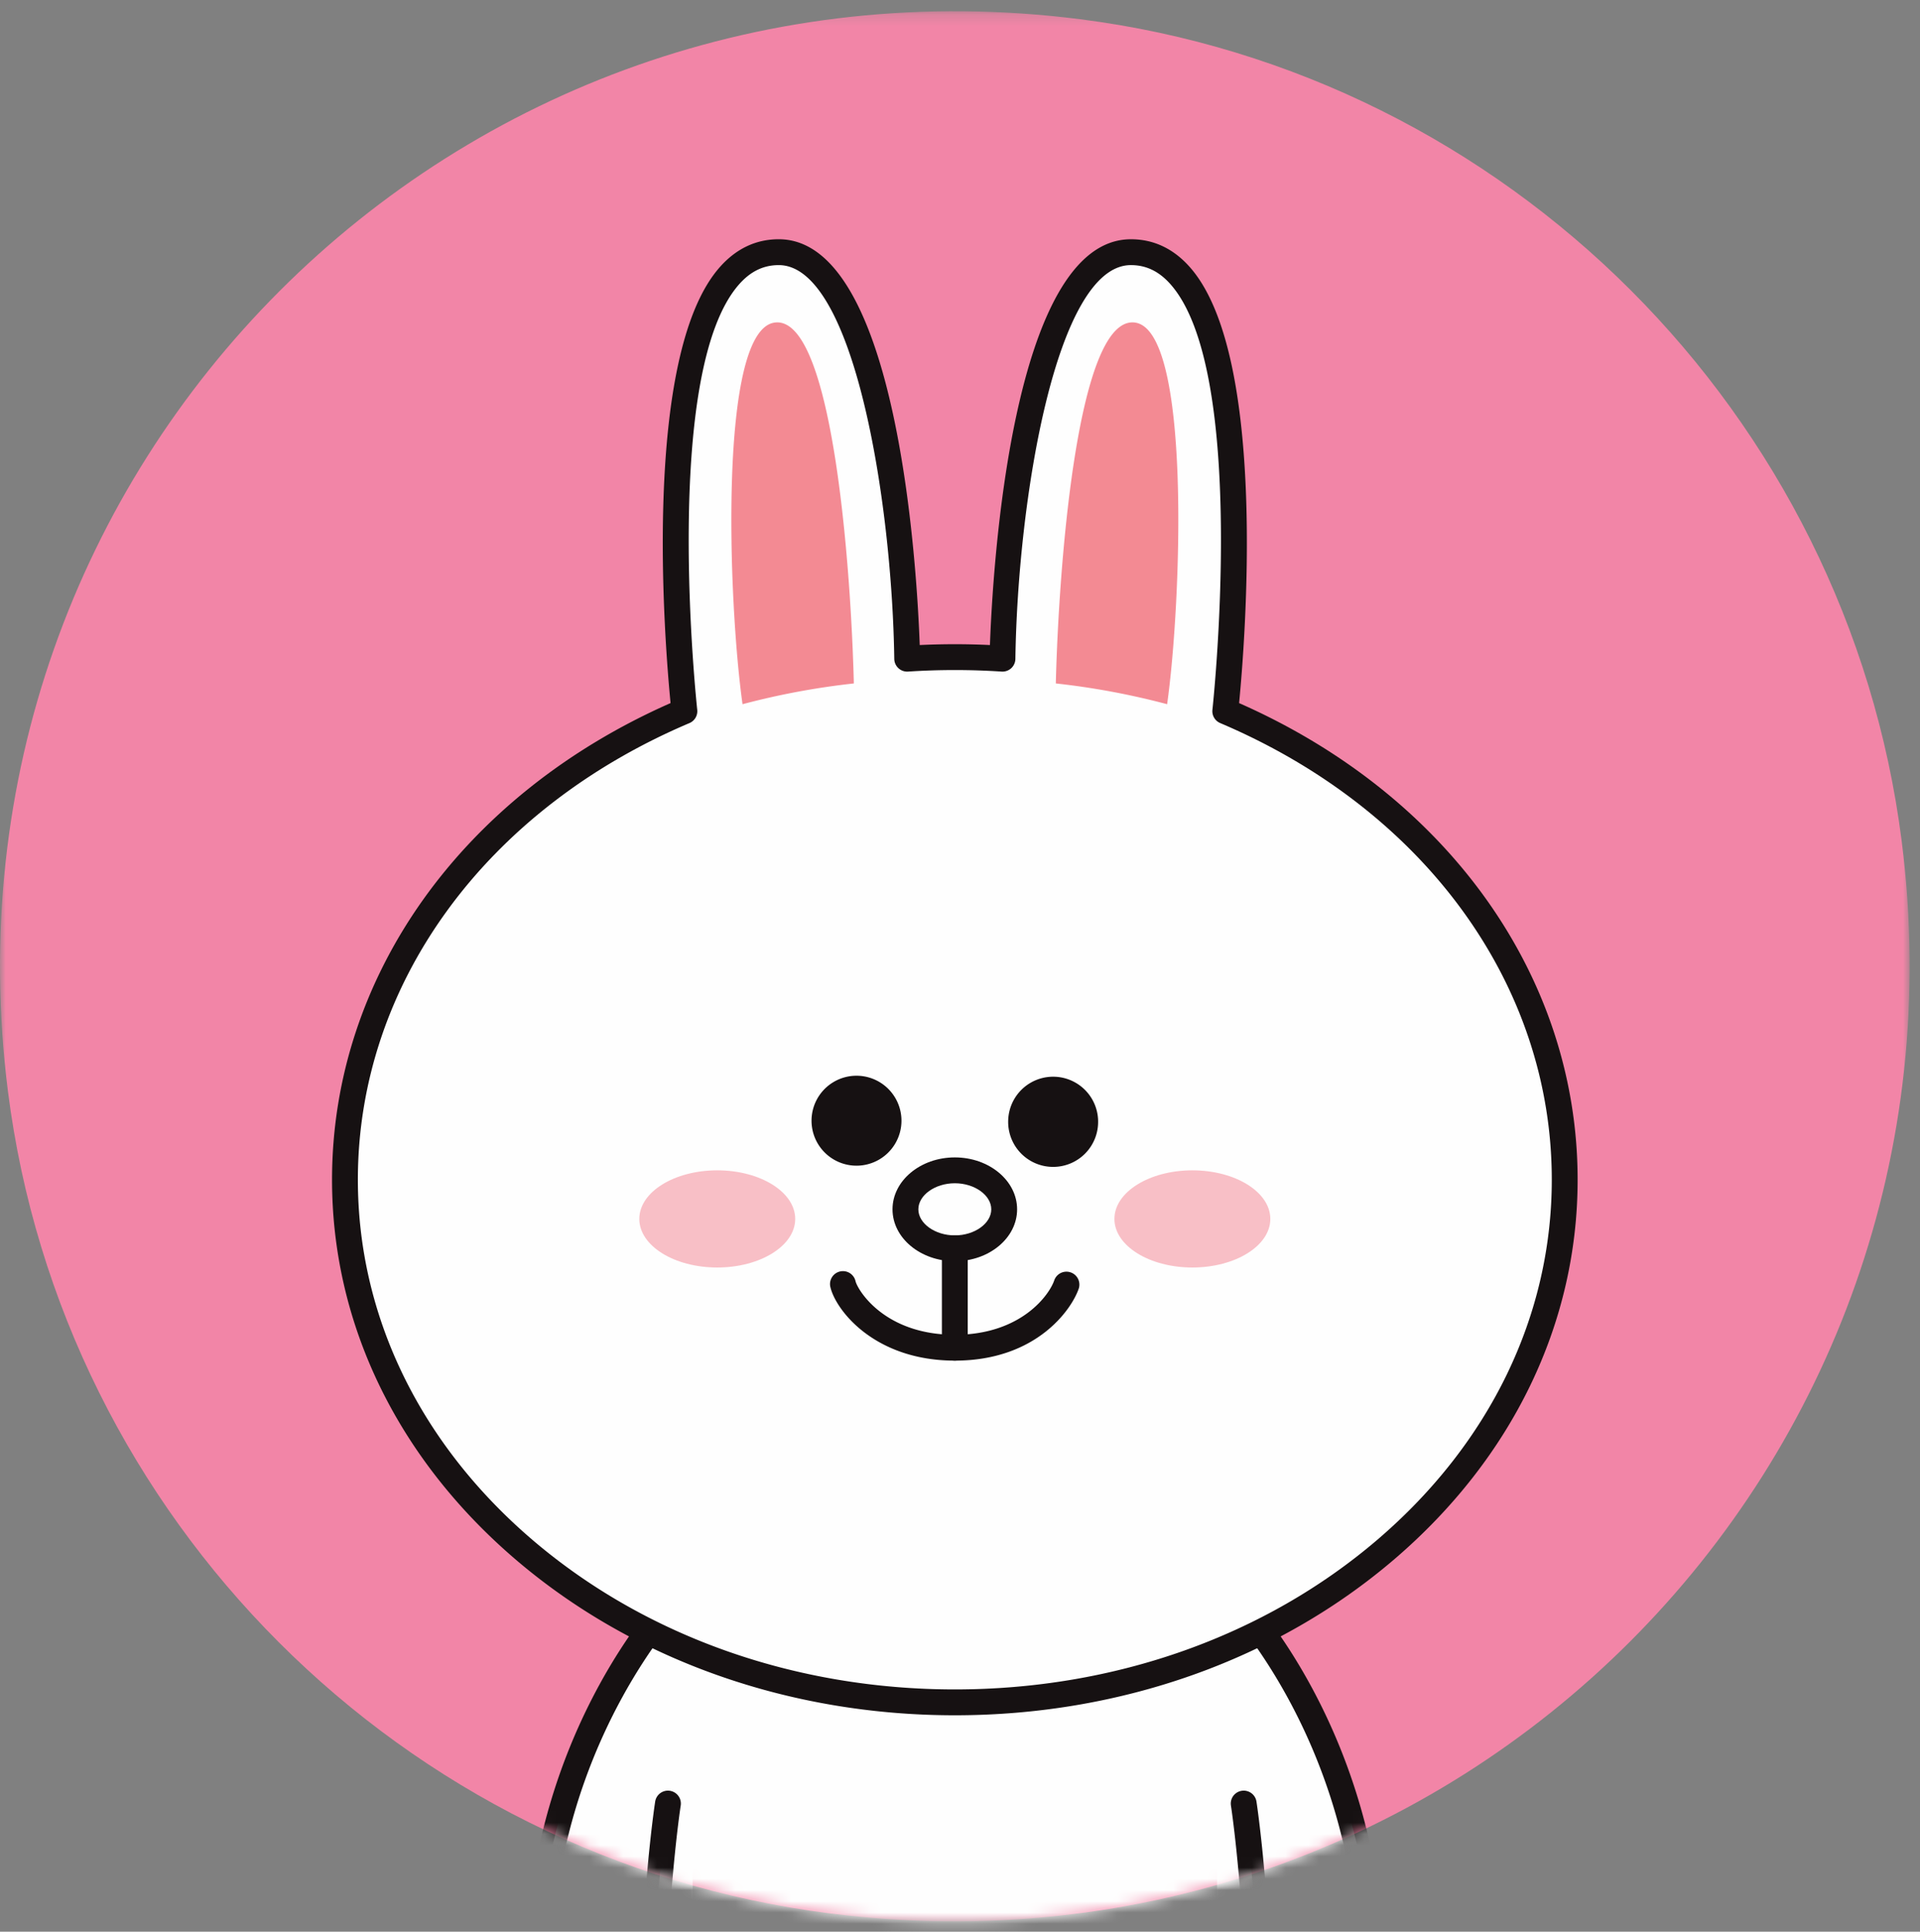 <svg xmlns="http://www.w3.org/2000/svg" xmlns:xlink="http://www.w3.org/1999/xlink" width="171" height="172" viewBox="0 0 171 172">
    <rect x="0" y="0" width="171" height="172" fill="#808080" stroke="none"/>
    <defs>
        <path id="a" d="M0 .203H170.08v170.078H0z"/>
        <path id="c" d="M0 85.001v.477a87.79 87.79 0 0 0 .308 7.103c3.441 41.045 36.347 73.951 77.392 77.392 50.275 4.215 92.378-35.34 92.378-84.731 0-46.965-38.071-85.038-85.039-85.038C38.155.204.132 38.148 0 85.001z"/>
        <path id="e" d="M0 85.001v.477a87.79 87.79 0 0 0 .308 7.103c3.441 41.045 36.347 73.951 77.392 77.392 50.275 4.215 92.378-35.34 92.378-84.731 0-46.965-38.071-85.038-85.039-85.038C38.155.204.132 38.148 0 85.001"/>
        <path id="g" d="M0 85.001v.477a87.79 87.79 0 0 0 .308 7.103c3.441 41.045 36.347 73.951 77.392 77.392 50.275 4.215 92.378-35.34 92.378-84.731 0-46.965-38.071-85.038-85.039-85.038C38.155.204.132 38.148 0 85.001z"/>
        <path id="i" d="M0 85.001v.477a87.79 87.79 0 0 0 .308 7.103c3.441 41.045 36.347 73.951 77.392 77.392 50.275 4.215 92.378-35.34 92.378-84.731 0-46.965-38.071-85.038-85.039-85.038C38.155.204.132 38.148 0 85.001"/>
        <path id="k" d="M0 85.001v.477a87.79 87.79 0 0 0 .308 7.103c3.441 41.045 36.347 73.951 77.392 77.392 50.275 4.215 92.378-35.34 92.378-84.731 0-46.965-38.071-85.038-85.039-85.038C38.155.204.132 38.148 0 85.001"/>
        <path id="m" d="M0 85.001v.477a87.79 87.79 0 0 0 .308 7.103c3.441 41.045 36.347 73.951 77.392 77.392 50.275 4.215 92.378-35.34 92.378-84.731 0-46.965-38.071-85.038-85.039-85.038C38.155.204.132 38.148 0 85.001"/>
        <path id="o" d="M0 85.001v.477a87.79 87.79 0 0 0 .308 7.103c3.441 41.045 36.347 73.951 77.392 77.392 50.275 4.215 92.378-35.34 92.378-84.731 0-46.965-38.071-85.038-85.039-85.038C38.155.204.132 38.148 0 85.001"/>
        <path id="q" d="M0 85.001v.477a87.79 87.79 0 0 0 .308 7.103c3.441 41.045 36.347 73.951 77.392 77.392 50.275 4.215 92.378-35.34 92.378-84.731 0-46.965-38.071-85.038-85.039-85.038C38.155.204.132 38.148 0 85.001"/>
        <path id="s" d="M0 85.001v.477a87.79 87.79 0 0 0 .308 7.103c3.441 41.045 36.347 73.951 77.392 77.392 50.275 4.215 92.378-35.34 92.378-84.731 0-46.965-38.071-85.038-85.039-85.038C38.155.204.132 38.148 0 85.001"/>
        <path id="u" d="M0 85.001v.477a87.79 87.79 0 0 0 .308 7.103c3.441 41.045 36.347 73.951 77.392 77.392 50.275 4.215 92.378-35.34 92.378-84.731 0-46.965-38.071-85.038-85.039-85.038C38.155.204.132 38.148 0 85.001"/>
        <path id="w" d="M0 85.001v.477a87.79 87.79 0 0 0 .308 7.103c3.441 41.045 36.347 73.951 77.392 77.392 50.275 4.215 92.378-35.34 92.378-84.731 0-46.965-38.071-85.038-85.039-85.038C38.155.204.132 38.148 0 85.001"/>
        <path id="y" d="M0 85.001v.477a87.79 87.79 0 0 0 .308 7.103c3.441 41.045 36.347 73.951 77.392 77.392 50.275 4.215 92.378-35.34 92.378-84.731 0-46.965-38.071-85.038-85.039-85.038C38.155.204.132 38.148 0 85.001"/>
        <path id="A" d="M0 85.001v.477a87.79 87.79 0 0 0 .308 7.103c3.441 41.045 36.347 73.951 77.392 77.392 50.275 4.215 92.378-35.34 92.378-84.731 0-46.965-38.071-85.038-85.039-85.038C38.155.204.132 38.148 0 85.001"/>
        <path id="C" d="M0 85.001v.477a87.79 87.79 0 0 0 .308 7.103c3.441 41.045 36.347 73.951 77.392 77.392 50.275 4.215 92.378-35.34 92.378-84.731 0-46.965-38.071-85.038-85.039-85.038C38.155.204.132 38.148 0 85.001"/>
        <path id="E" d="M0 85.001v.477a87.79 87.79 0 0 0 .308 7.103c3.441 41.045 36.347 73.951 77.392 77.392 50.275 4.215 92.378-35.34 92.378-84.731 0-46.965-38.071-85.038-85.039-85.038C38.155.204.132 38.148 0 85.001"/>
        <path id="G" d="M0 85.001v.477a87.79 87.79 0 0 0 .308 7.103c3.441 41.045 36.347 73.951 77.392 77.392 50.275 4.215 92.378-35.34 92.378-84.731 0-46.965-38.071-85.038-85.039-85.038C38.155.204.132 38.148 0 85.001"/>
        <path id="I" d="M0 85.001v.477a87.79 87.79 0 0 0 .308 7.103c3.441 41.045 36.347 73.951 77.392 77.392 50.275 4.215 92.378-35.34 92.378-84.731 0-46.965-38.071-85.038-85.039-85.038C38.155.204.132 38.148 0 85.001"/>
        <path id="K" d="M0 85.001v.477a87.79 87.79 0 0 0 .308 7.103c3.441 41.045 36.347 73.951 77.392 77.392 50.275 4.215 92.378-35.34 92.378-84.731 0-46.965-38.071-85.038-85.039-85.038C38.155.204.132 38.148 0 85.001"/>
    </defs>
    <g fill="none" fill-rule="evenodd">
        <g transform="translate(0 .797)">
            <mask id="b" fill="#fff">
                <use xlink:href="#a"/>
            </mask>
            <path fill="#F285A7" d="M96.174.911C40.486-6.157-6.36 40.688.708 96.377c4.833 38.074 35.122 68.363 73.196 73.196 55.69 7.068 102.535-39.777 95.466-95.466C164.537 36.033 134.247 5.744 96.174.911" mask="url(#b)"/>
        </g>
        <g transform="translate(0 .797)">
            <mask id="d" fill="#fff">
                <use xlink:href="#c"/>
            </mask>
            <path fill="#FEFEFE" d="M61.685 149.817l-1.193-8.684s-7.56 7.566-10.96 21.073c-3.402 13.506-2.47 23.316-2.47 23.316s-2.692 5.191.998 7.447c1.747 1.068 3.523.826 4.91.275l.002-.012c.467.625 1.144 1.156 2.116 1.501 3.451 1.223 6.471-1.189 6.597-5.303v-39.613z" mask="url(#d)"/>
        </g>
        <g transform="translate(0 .797)">
            <mask id="f" fill="#fff">
                <use xlink:href="#e"/>
            </mask>
            <path fill="#161112" d="M50.676 194.864a6.09 6.09 0 0 1-3.217-.913c-3.475-2.125-2.614-6.417-1.569-8.65-.135-1.86-.579-11.048 2.525-23.376 3.44-13.658 10.945-21.287 11.263-21.604a1.15 1.15 0 0 1 1.63 1.625c-.074.074-7.386 7.532-10.66 20.54-3.316 13.162-2.45 22.831-2.44 22.928.02.218-.023.44-.124.636-.089.173-2.149 4.272.575 5.937 1.138.696 2.446.758 3.886.188a1.153 1.153 0 0 1 1.494.644 1.148 1.148 0 0 1-.644 1.494c-.925.367-1.837.551-2.719.551" mask="url(#f)"/>
        </g>
        <g transform="translate(0 .797)">
            <mask id="h" fill="#fff">
                <use xlink:href="#g"/>
            </mask>
            <path fill="#FEFEFE" d="M108.394 149.817l1.193-8.684s7.56 7.566 10.961 21.073c3.401 13.506 2.47 23.316 2.47 23.316s2.691 5.191-.999 7.447c-1.746 1.068-3.523.826-4.91.275l-.002-.012c-.467.625-1.144 1.156-2.116 1.501-3.45 1.223-6.47-1.189-6.597-5.303v-39.613z" mask="url(#h)"/>
        </g>
        <g transform="translate(0 .797)">
            <mask id="j" fill="#fff">
                <use xlink:href="#i"/>
            </mask>
            <path fill="#161112" d="M119.403 194.864c-.882 0-1.794-.184-2.72-.55a1.15 1.15 0 1 1 .85-2.138c1.44.57 2.749.51 3.887-.189 2.724-1.665.665-5.764.575-5.938a1.164 1.164 0 0 1-.123-.635c.01-.097.867-9.796-2.441-22.928-3.285-13.047-10.585-20.466-10.658-20.539a1.15 1.15 0 1 1 1.628-1.626c.318.317 7.824 7.946 11.263 21.604 3.104 12.327 2.66 21.516 2.526 23.375 1.044 2.234 1.905 6.526-1.57 8.651a6.09 6.09 0 0 1-3.217.913" mask="url(#j)"/>
        </g>
        <g transform="translate(0 .797)">
            <mask id="l" fill="#fff">
                <use xlink:href="#k"/>
            </mask>
            <path fill="#FEFEFE" d="M111.319 220.365c2.876-39.242-.553-60.572-.553-60.572l-1.788-20.112H61.382l-1.892 20.112s-3.43 21.33-.552 60.572c0 0-3.983 4.647-2.03 10.571 1.15 3.48 4.542 4.85 7.76 5.5 3.98.803 9.19.464 12.897-1.185 3.71-1.65 7.564-4.974 7.564-10.262 0 5.288 3.852 8.611 7.562 10.262 3.707 1.65 8.917 1.988 12.897 1.184 3.218-.65 6.61-2.019 7.758-5.499 1.955-5.924-2.027-10.57-2.027-10.57" mask="url(#l)"/>
        </g>
        <g transform="translate(0 .797)">
            <mask id="n" fill="#fff">
                <use xlink:href="#m"/>
            </mask>
            <path fill="#161112" d="M69.048 238c-1.58 0-3.149-.143-4.606-.437-4.727-.955-7.549-3.004-8.625-6.266-1.822-5.518.97-9.971 1.941-11.289-2.796-38.649.561-60.184.595-60.398a1.15 1.15 0 1 1 2.272.366c-.034.211-3.37 21.68-.54 60.305a1.15 1.15 0 0 1-.274.833c-.143.169-3.529 4.251-1.81 9.462.806 2.441 2.998 3.945 6.896 4.732 3.997.807 8.898.362 12.2-1.109 2.068-.92 6.88-3.659 6.88-9.21v-27.683a1.151 1.151 0 0 1 2.301 0v27.683c0 6.901-5.766 10.21-8.247 11.313-2.483 1.105-5.759 1.697-8.983 1.698" mask="url(#n)"/>
        </g>
        <g transform="translate(0 .797)">
            <mask id="p" fill="#fff">
                <use xlink:href="#o"/>
            </mask>
            <path fill="#161112" d="M101.208 237.999c-3.224 0-6.5-.592-8.985-1.697-2.48-1.103-8.245-4.413-8.245-11.313v-27.683a1.151 1.151 0 0 1 2.3 0v27.683c0 5.551 4.812 8.29 6.88 9.21 3.303 1.47 8.207 1.914 12.202 1.109 3.898-.788 6.088-2.292 6.895-4.733 1.719-5.21-1.667-9.292-1.813-9.464a1.159 1.159 0 0 1-.271-.83c2.83-38.625-.506-60.094-.54-60.305a1.15 1.15 0 0 1 2.272-.366c.034.214 3.39 21.749.596 60.398.97 1.318 3.762 5.771 1.94 11.288-1.077 3.263-3.897 5.312-8.624 6.266a23.495 23.495 0 0 1-4.607.437" mask="url(#p)"/>
        </g>
        <g transform="translate(0 .797)">
            <mask id="r" fill="#fff">
                <use xlink:href="#q"/>
            </mask>
            <path fill="#FEFEFE" d="M85.04 150.781c30 0 54.319-20.835 54.317-46.536.002-18.286-12.315-34.113-30.231-41.718 0 0 4.519-40.87-8.403-40.87-8.865 0-11.3 26.587-11.44 36.197a63.25 63.25 0 0 0-4.243-.14c-1.43 0-2.845.046-4.243.14-.14-9.61-2.575-36.197-11.44-36.197-12.921 0-8.403 40.87-8.403 40.87-17.915 7.605-30.232 23.432-30.231 41.718-.001 25.701 24.318 46.536 54.317 46.536" mask="url(#r)"/>
        </g>
        <g transform="translate(0 .797)">
            <mask id="t" fill="#fff">
                <use xlink:href="#s"/>
            </mask>
            <path fill="#F38A93" d="M69.063 27.916c-5.142.479-4.192 25.096-2.931 33.99a66.939 66.939 0 0 1 9.913-1.849c-.232-9.649-1.804-32.625-6.982-32.141" mask="url(#t)"/>
        </g>
        <g transform="translate(0 .797)">
            <mask id="v" fill="#fff">
                <use xlink:href="#u"/>
            </mask>
            <path fill="#F38A93" d="M101.017 27.916c5.142.479 4.191 25.096 2.93 33.99a66.939 66.939 0 0 0-9.913-1.849c.232-9.649 1.804-32.625 6.983-32.141" mask="url(#v)"/>
        </g>
        <g transform="translate(0 .797)">
            <mask id="x" fill="#fff">
                <use xlink:href="#w"/>
            </mask>
            <path fill="#161112" d="M69.357 22.808c-1.345 0-2.489.547-3.497 1.673-7 7.816-3.796 37.62-3.763 37.92.056.506-.226.988-.694 1.186-18.216 7.733-29.531 23.31-29.53 40.659 0 12.088 5.506 23.464 15.506 32.032 10.051 8.61 23.426 13.352 37.661 13.352 14.234 0 27.609-4.742 37.66-13.352 10-8.568 15.507-19.944 15.506-32.032.003-17.348-11.314-32.926-29.53-40.66a1.149 1.149 0 0 1-.694-1.184c.033-.301 3.235-30.108-3.763-37.921-1.008-1.126-2.152-1.673-3.497-1.673-6.673 0-10.084 20.923-10.289 35.063a1.157 1.157 0 0 1-.37.83 1.164 1.164 0 0 1-.857.3 63.657 63.657 0 0 0-8.333 0 1.149 1.149 0 0 1-1.227-1.13c-.205-14.14-3.616-35.063-10.289-35.063M85.04 151.932c-14.784 0-28.69-4.938-39.158-13.906-10.519-9.012-16.311-21.01-16.31-33.78-.002-18.036 11.528-34.228 30.15-42.44-.501-5.128-2.633-30.981 4.424-38.86 1.449-1.618 3.202-2.44 5.211-2.44 10.685 0 12.326 29.736 12.556 36.132 2.071-.1 4.182-.1 6.254 0 .229-6.396 1.871-36.131 12.555-36.131 2.009 0 3.763.82 5.212 2.44 7.055 7.878 4.924 33.73 4.423 38.86 18.623 8.21 30.152 24.403 30.15 42.439.001 12.77-5.791 24.767-16.309 33.78-10.468 8.968-24.375 13.906-39.158 13.906" mask="url(#x)"/>
        </g>
        <g transform="translate(0 .797)">
            <mask id="z" fill="#fff">
                <use xlink:href="#y"/>
            </mask>
            <path fill="#161112" d="M85.039 104.56c-1.761 0-3.248 1.064-3.248 2.322 0 1.257 1.487 2.32 3.248 2.32 1.76 0 3.246-1.063 3.246-2.32 0-1.258-1.486-2.322-3.246-2.322m0 6.942c-3.06 0-5.55-2.072-5.55-4.62 0-2.55 2.49-4.623 5.55-4.623 3.059 0 5.547 2.073 5.547 4.623 0 2.547-2.488 4.62-5.547 4.62" mask="url(#z)"/>
        </g>
        <g transform="translate(0 .797)">
            <mask id="B" fill="#fff">
                <use xlink:href="#A"/>
            </mask>
            <path fill="#161112" d="M85.038 120.353a1.15 1.15 0 0 1-1.15-1.15v-8.85a1.15 1.15 0 1 1 2.301 0l-.001 8.85a1.15 1.15 0 0 1-1.15 1.15" mask="url(#B)"/>
        </g>
        <g transform="translate(0 .797)">
            <mask id="D" fill="#fff">
                <use xlink:href="#C"/>
            </mask>
            <path fill="#161112" d="M85.038 120.353c-7.163 0-10.611-4.503-11.085-6.558a1.15 1.15 0 0 1 .862-1.38 1.149 1.149 0 0 1 1.38.862c.172.742 2.529 4.775 8.843 4.775 5.95 0 8.455-3.607 8.864-4.87a1.152 1.152 0 0 1 2.19.708c-.581 1.798-3.7 6.464-11.054 6.464" mask="url(#D)"/>
        </g>
        <g transform="translate(0 .797)">
            <mask id="F" fill="#fff">
                <use xlink:href="#E"/>
            </mask>
            <path fill="#161112" d="M80.287 98.991a4.004 4.004 0 1 1-8.01 0 4.004 4.004 0 0 1 8.01 0" mask="url(#F)"/>
        </g>
        <g transform="translate(0 .797)">
            <mask id="H" fill="#fff">
                <use xlink:href="#G"/>
            </mask>
            <path fill="#161112" d="M97.8 98.991a4.006 4.006 0 1 1-8.009-.003 4.006 4.006 0 0 1 8.01.003" mask="url(#H)"/>
        </g>
        <g transform="translate(0 .797)">
            <mask id="J" fill="#fff">
                <use xlink:href="#I"/>
            </mask>
            <path fill="#F8BFC6" d="M113.138 107.736c0 2.39-3.108 4.326-6.942 4.326s-6.943-1.936-6.943-4.326c0-2.389 3.11-4.326 6.943-4.326 3.834 0 6.942 1.937 6.942 4.326" mask="url(#J)"/>
        </g>
        <g transform="translate(0 .797)">
            <mask id="L" fill="#fff">
                <use xlink:href="#K"/>
            </mask>
            <path fill="#F8BFC6" d="M70.823 107.736c0 2.39-3.107 4.326-6.942 4.326-3.834 0-6.942-1.936-6.942-4.326 0-2.389 3.108-4.326 6.942-4.326 3.835 0 6.942 1.937 6.942 4.326" mask="url(#L)"/>
        </g>
    </g>
</svg>
